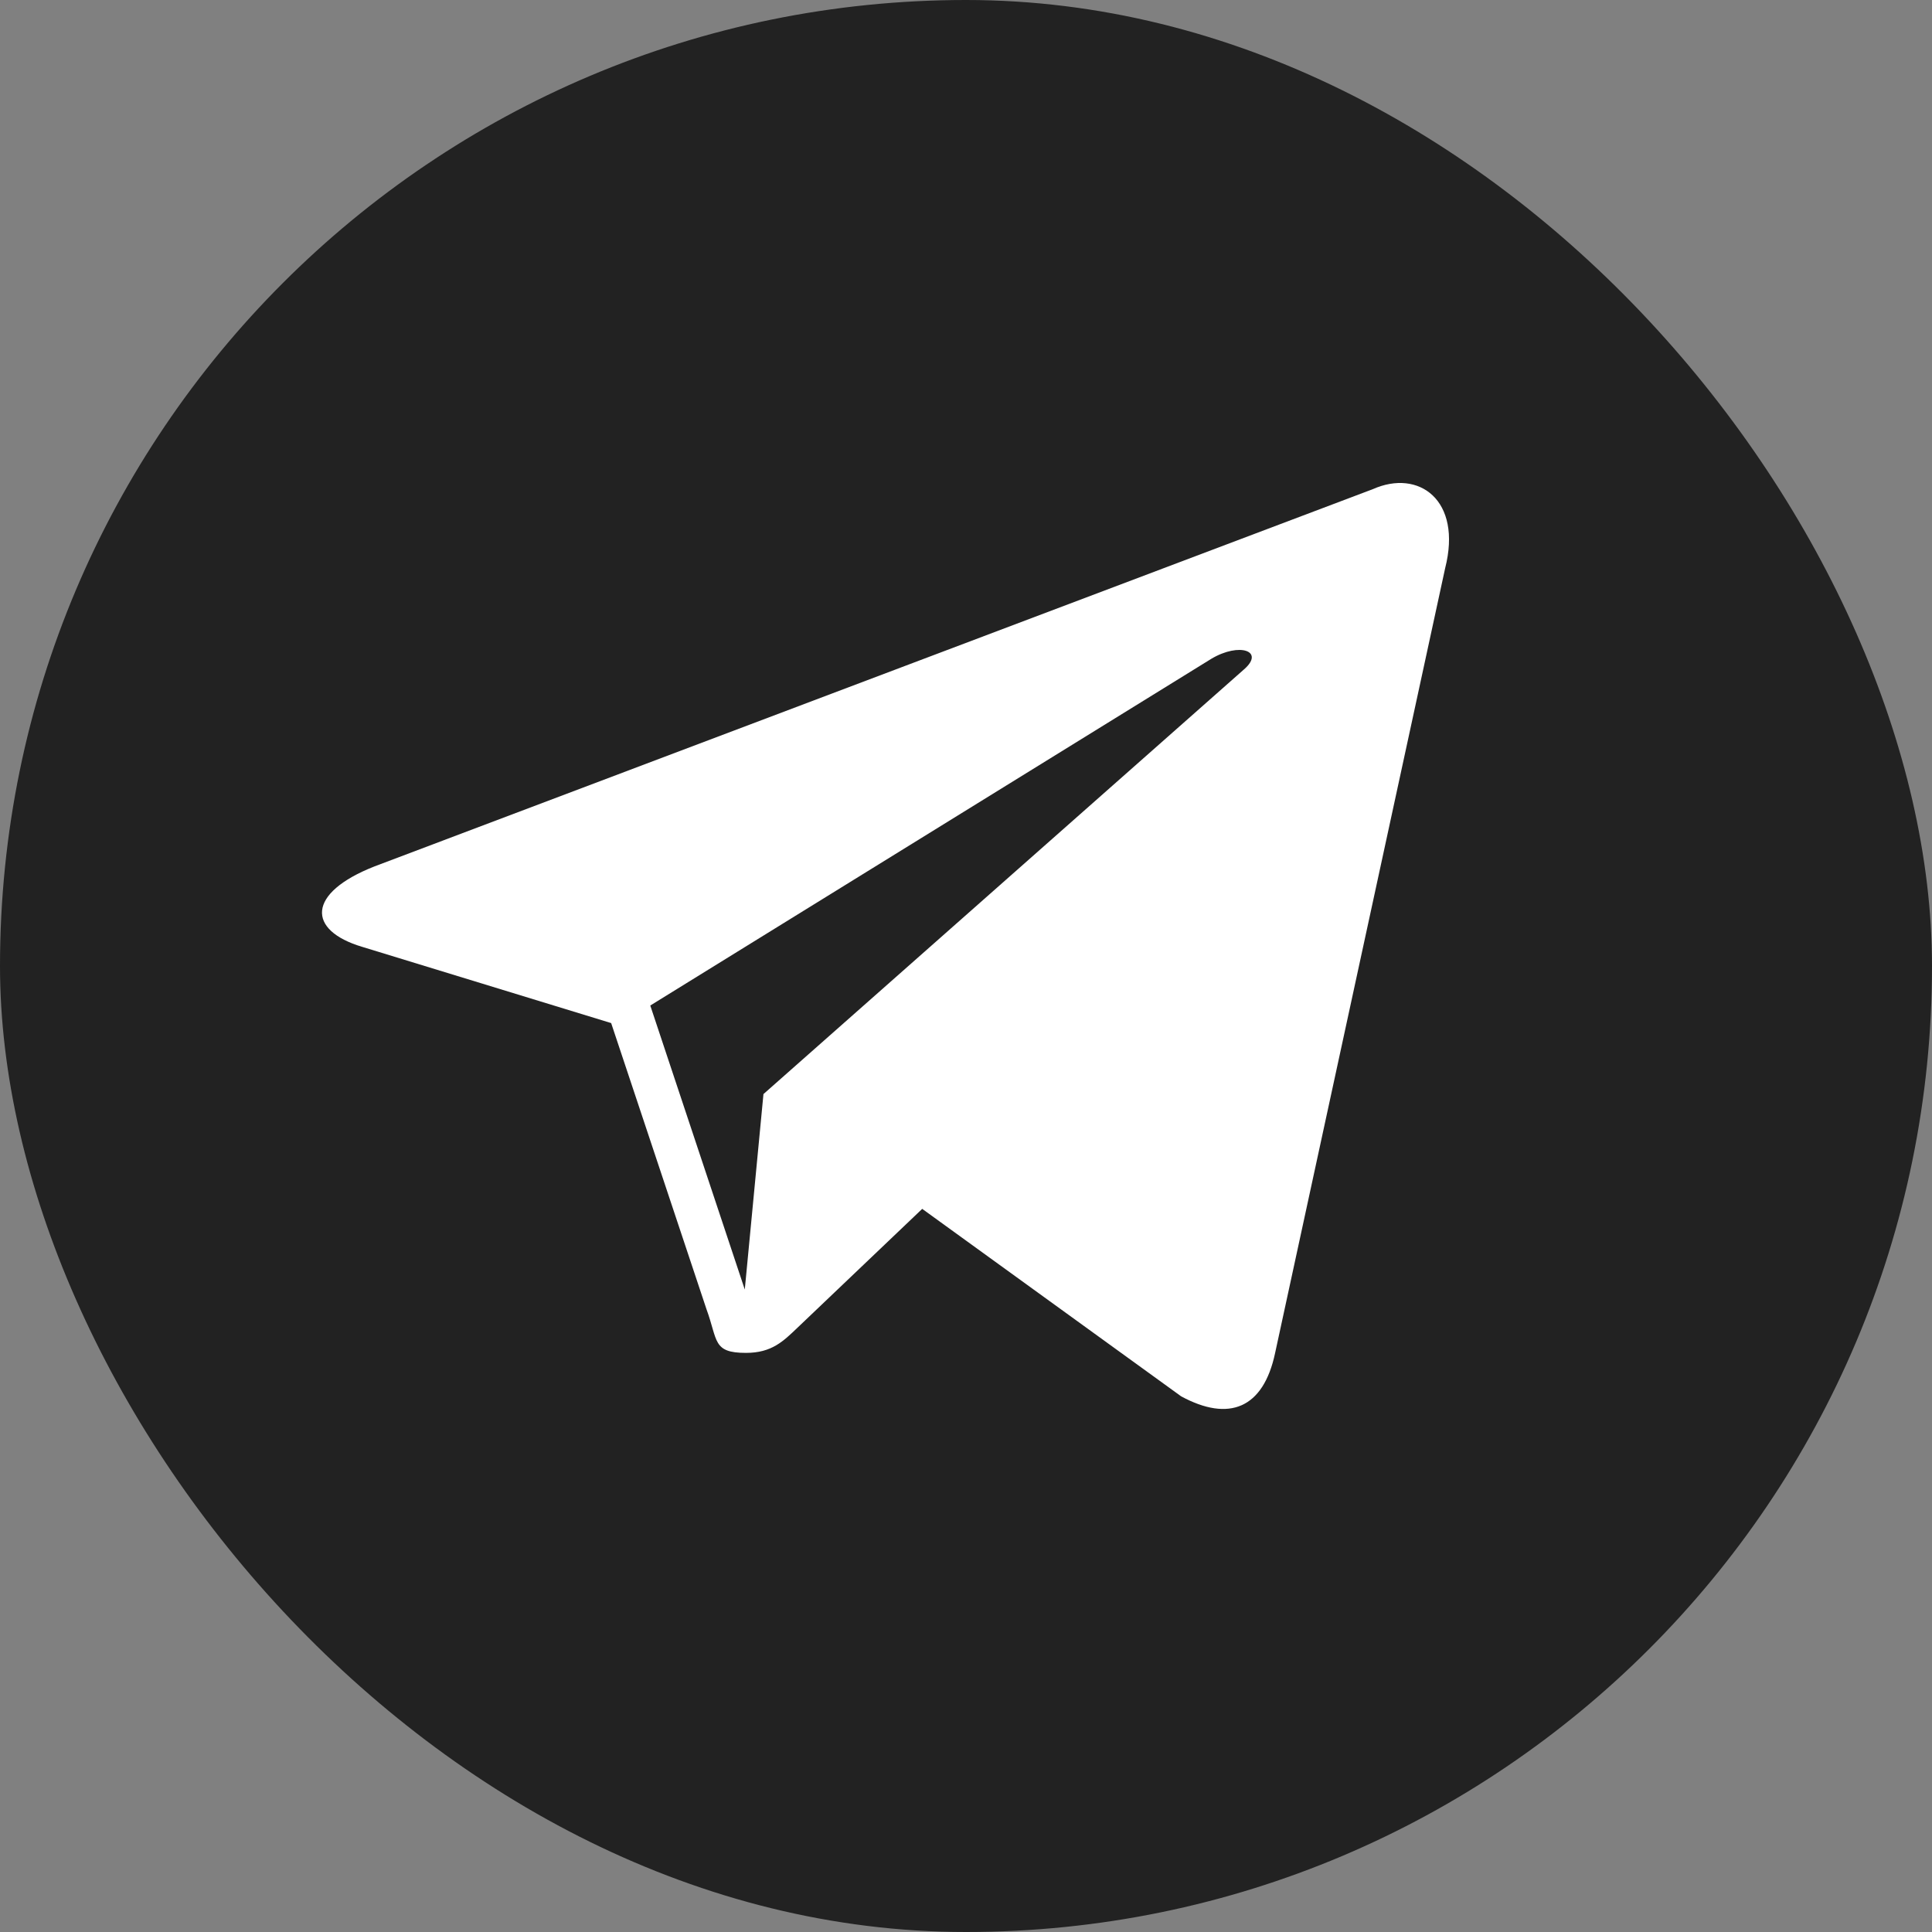 <svg width="24" height="24" viewBox="0 0 24 24" xmlns="http://www.w3.org/2000/svg"><rect x="0" y="0" width="24" height="24" fill="#808080" stroke="none"/><g id="Icons" stroke="none" stroke-width="1" fill="none" fill-rule="evenodd"><g id="telegram-copy-4"><rect id="back" fill="#222" x="0" y="0" width="24" height="24" rx="12"/><g id="ico" transform="translate(4 6)" fill="#FFF"><path d="M13.055.076L.654 4.762c-.847.332-.842.795-.155 1l3.093.947 1.184 3.554c.143.389.073.543.49.543.321 0 .464-.144.643-.315l1.547-1.474 3.217 2.329c.592.32 1.02.154 1.167-.539l2.112-9.748c.216-.85-.33-1.235-.897-.983zM4.078 6.491l6.971-4.308c.348-.207.667-.096.405.132l-5.97 5.276-.232 2.428-1.174-3.528z" id="path9"/></g></g></g></svg>